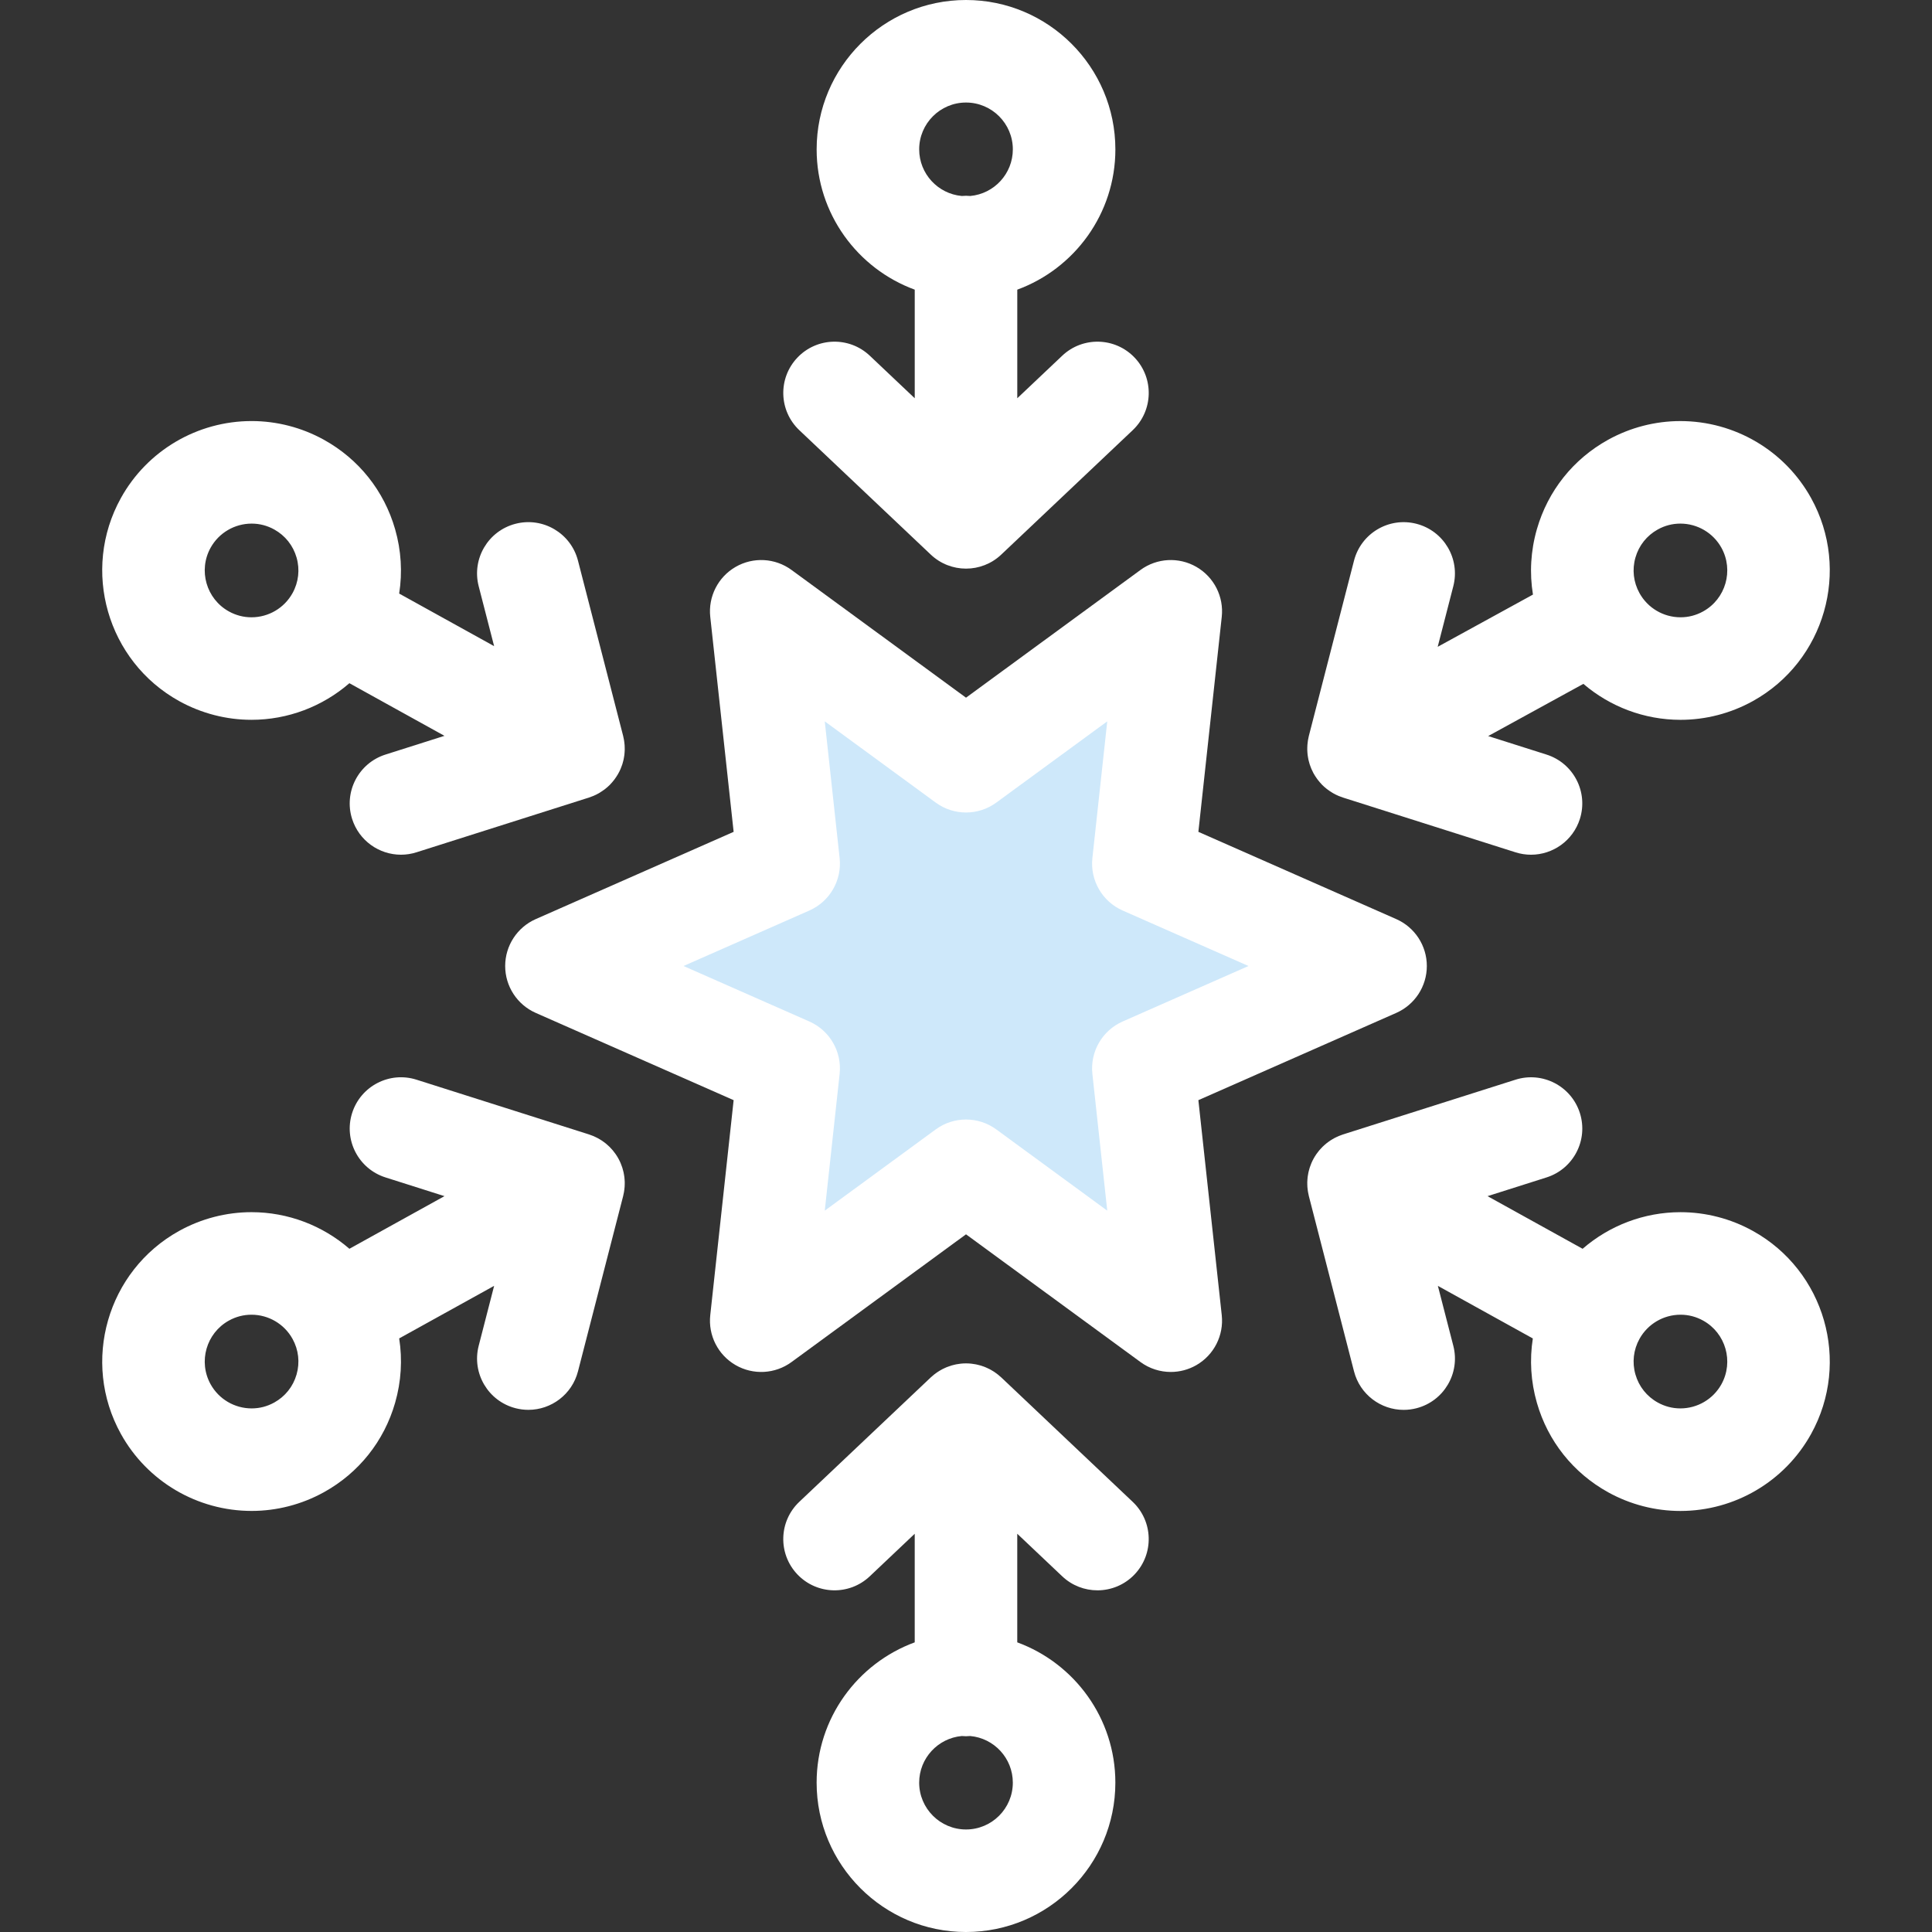 <?xml version="1.0"?>
<svg xmlns="http://www.w3.org/2000/svg" xmlns:xlink="http://www.w3.org/1999/xlink" version="1.1" id="Layer_1" x="0px" y="0px" viewBox="0 0 511.999 511.999" style="enable-background:new 0 0 511.999 511.999;" xml:space="preserve" width="512px" height="512px" class=""><rect x="0" y="0" width="511.999" height="511.999" fill="#333333" stroke="none"/><g><polygon style="fill:#CEE8FA;" points="256.001,201.732 310.271,162.003 303,228.866 364.54,256 303,283.136 310.271,349.997   256.001,310.27 201.733,349.997 209.003,283.136 147.463,256 209.003,228.866 201.733,162.003 " data-original="#CEE8FA" class=""/><g>
	<path style="fill:#FFFFFF" d="M310.272,363.583c-2.83,0-5.648-0.882-8.027-2.623l-46.244-33.852l-46.244,33.852   c-4.343,3.181-10.156,3.496-14.818,0.803c-4.663-2.691-7.296-7.883-6.713-13.234l6.195-56.975l-52.44-23.122   c-4.925-2.172-8.104-7.048-8.104-12.431c0-5.383,3.179-10.259,8.104-12.431l52.44-23.122l-6.195-56.975   c-0.581-5.352,2.051-10.543,6.713-13.234c4.661-2.693,10.474-2.378,14.818,0.803l46.244,33.852l46.244-33.852   c4.343-3.181,10.156-3.496,14.818-0.803c4.663,2.691,7.296,7.883,6.713,13.234l-6.195,56.975l52.44,23.122   c4.925,2.172,8.104,7.048,8.104,12.431c0,5.383-3.179,10.259-8.104,12.431l-52.44,23.122l6.195,56.975   c0.581,5.352-2.051,10.543-6.713,13.234C314.955,362.981,312.609,363.583,310.272,363.583z M256.001,296.684   c2.818,0,5.635,0.875,8.025,2.623l29.407,21.527l-3.94-36.23c-0.64-5.887,2.606-11.511,8.025-13.9l33.346-14.703l-33.346-14.703   c-5.418-2.388-8.665-8.013-8.025-13.9l3.94-36.23l-29.407,21.527c-4.778,3.498-11.272,3.498-16.049,0l-29.407-21.527l3.94,36.23   c0.64,5.887-2.606,11.511-8.025,13.9l-33.346,14.703l33.346,14.703c5.418,2.388,8.665,8.013,8.025,13.9l-3.94,36.23l29.407-21.527   C250.366,297.559,253.183,296.684,256.001,296.684z" data-original="#2D527C" class="active-path" data-old_color="#2D527C"/>
	<path style="fill:#FFFFFF" d="M281.5,94.267l-11.912,11.274V76.763c15.154-5.555,25.997-20.125,25.997-37.18   C295.584,17.757,277.827,0,256.001,0s-39.583,17.757-39.583,39.582c0,17.055,10.843,31.626,25.997,37.18v28.778l-11.912-11.274   c-5.451-5.157-14.051-4.921-19.207,0.53c-5.157,5.449-4.921,14.048,0.53,19.207l34.837,32.968c2.619,2.479,5.979,3.719,9.339,3.719   c3.36,0,6.72-1.239,9.339-3.719l34.837-32.968c5.449-5.157,5.687-13.756,0.53-19.207C295.549,89.348,286.95,89.108,281.5,94.267z    M256.001,27.172c6.843,0,12.411,5.568,12.411,12.41c0,6.464-4.97,11.785-11.289,12.354c-0.371-0.03-0.743-0.057-1.121-0.057   s-0.751,0.026-1.121,0.057c-6.319-0.569-11.289-5.888-11.289-12.354C243.59,32.74,249.158,27.172,256.001,27.172z" data-original="#2D527C" class="active-path" data-old_color="#2D527C"/>
	<path style="fill:#FFFFFF" d="M265.34,365.03c-0.109-0.103-0.226-0.19-0.337-0.289c-0.173-0.152-0.344-0.306-0.523-0.45   c-0.173-0.139-0.349-0.266-0.527-0.394c-0.174-0.126-0.346-0.253-0.527-0.37c-0.192-0.125-0.387-0.239-0.583-0.353   c-0.179-0.105-0.357-0.211-0.542-0.307c-0.202-0.106-0.408-0.201-0.614-0.296c-0.19-0.087-0.378-0.177-0.572-0.255   c-0.208-0.084-0.418-0.158-0.63-0.231c-0.2-0.071-0.398-0.143-0.603-0.204c-0.22-0.065-0.442-0.117-0.663-0.171   c-0.201-0.049-0.398-0.102-0.602-0.141c-0.258-0.05-0.519-0.084-0.78-0.12c-0.171-0.023-0.34-0.054-0.512-0.072   c-0.88-0.086-1.766-0.086-2.647,0c-0.173,0.016-0.341,0.048-0.512,0.072c-0.261,0.035-0.52,0.068-0.78,0.12   c-0.204,0.039-0.402,0.094-0.602,0.141c-0.221,0.054-0.444,0.106-0.663,0.171c-0.204,0.061-0.404,0.133-0.603,0.204   c-0.211,0.073-0.421,0.145-0.629,0.23c-0.194,0.079-0.383,0.168-0.573,0.255c-0.206,0.095-0.412,0.19-0.614,0.296   c-0.185,0.096-0.363,0.202-0.542,0.307c-0.196,0.114-0.391,0.228-0.583,0.353c-0.181,0.118-0.353,0.245-0.527,0.37   c-0.178,0.129-0.355,0.257-0.527,0.394c-0.179,0.144-0.352,0.296-0.523,0.45c-0.111,0.099-0.228,0.186-0.337,0.289l-34.837,32.968   c-5.449,5.157-5.687,13.756-0.53,19.207c5.157,5.449,13.756,5.689,19.207,0.53l11.912-11.274v28.778   c-15.154,5.555-25.997,20.125-25.997,37.18c0,21.825,17.757,39.582,39.583,39.582s39.583-17.757,39.583-39.582   c0-17.055-10.843-31.626-25.997-37.18v-28.778l11.912,11.274c2.628,2.486,5.985,3.719,9.336,3.719c3.603,0,7.199-1.424,9.87-4.247   c5.157-5.449,4.921-14.048-0.53-19.207L265.34,365.03z M256.001,484.828c-6.843,0-12.411-5.568-12.411-12.41   c0-6.464,4.97-11.785,11.289-12.354c0.371,0.03,0.743,0.057,1.121,0.057c0.378,0,0.751-0.026,1.121-0.057   c6.319,0.569,11.289,5.888,11.289,12.354C268.412,479.262,262.844,484.828,256.001,484.828z" data-original="#2D527C" class="active-path" data-old_color="#2D527C"/>
	<path style="fill:#FFFFFF" d="M346.548,196.744c-0.027,0.219-0.053,0.436-0.071,0.656c-0.016,0.221-0.023,0.442-0.03,0.662   c-0.005,0.215-0.011,0.428-0.007,0.643c0.004,0.22,0.019,0.439,0.034,0.658c0.015,0.216,0.03,0.432,0.056,0.648   c0.026,0.215,0.061,0.425,0.096,0.637c0.037,0.217,0.072,0.435,0.118,0.651c0.046,0.213,0.105,0.423,0.162,0.633   c0.056,0.209,0.109,0.417,0.175,0.624c0.075,0.231,0.163,0.456,0.249,0.682c0.069,0.179,0.13,0.361,0.208,0.539   c0.13,0.302,0.278,0.595,0.429,0.887c0.048,0.091,0.084,0.186,0.134,0.277c0.004,0.007,0.009,0.012,0.012,0.02   c0.268,0.485,0.572,0.948,0.897,1.398c0.09,0.124,0.181,0.245,0.273,0.364c0.288,0.374,0.594,0.732,0.921,1.075   c0.056,0.058,0.107,0.122,0.163,0.181c0.371,0.375,0.772,0.723,1.189,1.054c0.118,0.095,0.24,0.182,0.363,0.273   c0.336,0.25,0.685,0.484,1.046,0.702c0.113,0.068,0.221,0.141,0.336,0.205c0.461,0.262,0.937,0.501,1.436,0.711   c0.092,0.039,0.189,0.068,0.284,0.106c0.291,0.115,0.581,0.232,0.884,0.329l45.717,14.509c1.367,0.433,2.751,0.64,4.113,0.64   c5.762,0,11.111-3.695,12.946-9.48c2.269-7.152-1.689-14.79-8.84-17.06l-15.461-4.906l25.229-13.832   c7.065,6.042,16.15,9.531,25.747,9.531c6.669,0,13.29-1.715,19.15-4.958c19.094-10.571,26.028-34.707,15.456-53.802   c-6.971-12.593-20.25-20.414-34.653-20.414c-6.669,0-13.291,1.715-19.15,4.958c-9.249,5.122-15.951,13.537-18.871,23.7   c-1.644,5.724-1.977,11.616-1.039,17.324l-25.247,13.842l4.137-16.055c1.872-7.266-2.5-14.674-9.766-16.547   c-7.273-1.875-14.674,2.501-16.546,9.766l-11.969,46.447c-0.035,0.136-0.053,0.27-0.084,0.406   c-0.052,0.227-0.101,0.454-0.141,0.682C346.601,196.32,346.574,196.532,346.548,196.744z M433.41,147.747   c0.916-3.186,3.016-5.824,5.917-7.43c1.867-1.034,3.882-1.557,5.987-1.557c4.524,0,8.694,2.454,10.881,6.403   c3.314,5.986,1.14,13.553-4.846,16.868c-1.867,1.034-3.882,1.557-5.987,1.557c-4.526,0-8.694-2.454-10.881-6.404   C432.874,154.285,432.494,150.933,433.41,147.747z" data-original="#2D527C" class="active-path" data-old_color="#2D527C"/>
	<path style="fill:#FFFFFF" d="M165.458,315.223c0.026-0.216,0.053-0.431,0.069-0.648c0.016-0.224,0.022-0.447,0.027-0.671   c0.005-0.212,0.011-0.423,0.007-0.634c-0.005-0.224-0.022-0.446-0.038-0.667c-0.015-0.212-0.03-0.425-0.054-0.637   c-0.026-0.217-0.064-0.432-0.101-0.648c-0.037-0.215-0.071-0.428-0.117-0.641c-0.048-0.217-0.109-0.429-0.167-0.643   c-0.056-0.205-0.107-0.412-0.173-0.615c-0.079-0.242-0.173-0.478-0.265-0.715c-0.065-0.168-0.122-0.338-0.194-0.507   c-0.351-0.81-0.778-1.583-1.278-2.31c-0.103-0.151-0.217-0.289-0.326-0.435c-0.152-0.204-0.302-0.408-0.465-0.603   c-0.137-0.163-0.284-0.315-0.428-0.471c-0.151-0.164-0.3-0.329-0.459-0.486c-0.155-0.151-0.315-0.292-0.477-0.435   c-0.164-0.147-0.329-0.295-0.501-0.435c-0.164-0.133-0.336-0.255-0.505-0.38c-0.182-0.133-0.363-0.266-0.552-0.391   c-0.174-0.116-0.353-0.22-0.533-0.326c-0.194-0.115-0.389-0.231-0.591-0.337c-0.19-0.101-0.384-0.192-0.579-0.283   c-0.198-0.094-0.397-0.186-0.601-0.27c-0.212-0.087-0.427-0.163-0.643-0.239c-0.141-0.05-0.276-0.11-0.42-0.156l-45.717-14.509   c-7.154-2.272-14.79,1.689-17.06,8.84c-2.27,7.152,1.689,14.79,8.84,17.06l15.632,4.962l-25.195,13.949   c-7.093-6.15-16.264-9.702-25.952-9.702c-6.669,0-13.29,1.715-19.15,4.958c-19.094,10.571-26.028,34.707-15.456,53.802   c6.971,12.593,20.25,20.414,34.653,20.414c6.669,0,13.291-1.715,19.15-4.958c9.249-5.122,15.951-13.537,18.871-23.7   c1.619-5.637,1.962-11.434,1.077-17.06l25.164-13.933l-4.092,15.882c-1.872,7.266,2.5,14.674,9.766,16.547   c1.137,0.293,2.278,0.433,3.399,0.433c6.05,0,11.567-4.07,13.147-10.199l11.969-46.447c0.037-0.145,0.057-0.289,0.09-0.435   c0.05-0.226,0.101-0.45,0.14-0.678C165.406,315.654,165.432,315.438,165.458,315.223z M78.594,364.254   c-0.916,3.186-3.016,5.824-5.917,7.43c-1.867,1.034-3.882,1.557-5.987,1.557c-4.524,0-8.694-2.454-10.881-6.403   c-3.314-5.986-1.14-13.553,4.846-16.868c1.867-1.034,3.882-1.557,5.987-1.557c4.526,0,8.694,2.454,10.881,6.404   C79.129,357.716,79.508,361.068,78.594,364.254z" data-original="#2D527C" class="active-path" data-old_color="#2D527C"/>
	<path style="fill:#FFFFFF" d="M464.51,326.198c-5.86-3.244-12.48-4.958-19.15-4.958c-9.688,0-18.859,3.553-25.952,9.702   l-25.195-13.949l15.632-4.962c7.152-2.27,11.109-9.907,8.84-17.06c-2.27-7.152-9.907-11.107-17.06-8.84l-45.717,14.509   c-0.132,0.042-0.255,0.098-0.384,0.143c-0.232,0.082-0.465,0.163-0.693,0.258c-0.189,0.077-0.371,0.164-0.554,0.25   c-0.211,0.098-0.42,0.196-0.625,0.304c-0.188,0.099-0.367,0.207-0.548,0.314c-0.193,0.114-0.386,0.227-0.573,0.351   c-0.177,0.117-0.345,0.24-0.515,0.365c-0.182,0.133-0.364,0.264-0.539,0.406c-0.162,0.13-0.315,0.27-0.47,0.408   c-0.17,0.151-0.341,0.3-0.504,0.459c-0.152,0.149-0.293,0.307-0.437,0.463c-0.151,0.163-0.303,0.321-0.447,0.492   c-0.158,0.188-0.302,0.386-0.448,0.581c-0.114,0.152-0.234,0.298-0.342,0.455c-0.499,0.727-0.927,1.499-1.277,2.308   c-0.072,0.167-0.129,0.337-0.194,0.507c-0.092,0.236-0.186,0.473-0.265,0.715c-0.067,0.204-0.117,0.409-0.173,0.615   c-0.058,0.213-0.12,0.427-0.167,0.643c-0.048,0.215-0.082,0.429-0.117,0.644c-0.037,0.215-0.075,0.428-0.101,0.644   c-0.026,0.213-0.039,0.425-0.056,0.639c-0.016,0.221-0.033,0.443-0.038,0.666c-0.005,0.212,0.001,0.423,0.007,0.634   c0.005,0.223,0.011,0.447,0.027,0.671c0.016,0.217,0.043,0.432,0.069,0.648c0.026,0.215,0.052,0.429,0.088,0.645   c0.039,0.228,0.09,0.452,0.14,0.678c0.033,0.145,0.053,0.291,0.09,0.435l11.969,46.447c1.58,6.129,7.097,10.199,13.147,10.199   c1.122,0,2.263-0.14,3.399-0.433c7.266-1.872,11.638-9.281,9.766-16.546l-4.092-15.882l25.164,13.933   c-0.884,5.626-0.542,11.423,1.077,17.06c2.918,10.161,9.622,18.578,18.871,23.7c5.858,3.243,12.479,4.958,19.148,4.958h0.001   c14.403,0,27.68-7.821,34.651-20.414C490.538,360.905,483.605,336.769,464.51,326.198z M456.195,366.838   c-2.187,3.951-6.356,6.403-10.88,6.403c-2.107,0-4.122-0.524-5.989-1.557c-2.901-1.606-5.001-4.246-5.917-7.43   c-0.916-3.186-0.535-6.538,1.071-9.438c2.187-3.949,6.356-6.403,10.881-6.403c2.106,0,4.121,0.524,5.987,1.557   C457.335,353.285,459.509,360.852,456.195,366.838z" data-original="#2D527C" class="active-path" data-old_color="#2D527C"/>
	<path style="fill:#FFFFFF" d="M164.909,202.582c0.067-0.204,0.117-0.409,0.173-0.615c0.058-0.213,0.12-0.427,0.167-0.643   c0.048-0.213,0.08-0.428,0.117-0.641c0.037-0.216,0.075-0.431,0.101-0.648c0.026-0.212,0.039-0.424,0.054-0.637   c0.016-0.221,0.033-0.443,0.038-0.667c0.005-0.212-0.001-0.423-0.007-0.634c-0.005-0.223-0.011-0.447-0.027-0.671   c-0.016-0.217-0.043-0.432-0.069-0.648c-0.026-0.215-0.052-0.429-0.088-0.645c-0.039-0.228-0.09-0.452-0.14-0.678   c-0.033-0.145-0.053-0.291-0.09-0.435l-11.969-46.447c-1.872-7.266-9.279-11.639-16.547-9.766   c-7.266,1.872-11.638,9.281-9.766,16.546l4.092,15.882l-25.164-13.933c0.884-5.626,0.542-11.423-1.077-17.06   c-2.918-10.161-9.622-18.578-18.871-23.7c-5.858-3.244-12.48-4.958-19.15-4.958c-14.403,0-27.682,7.822-34.653,20.414   c-10.571,19.095-3.638,43.23,15.456,53.802c5.858,3.243,12.48,4.958,19.148,4.958c0,0,0.001,0,0.003,0   c9.688,0,18.857-3.551,25.951-9.702l25.195,13.949l-15.632,4.962c-7.152,2.27-11.109,9.907-8.84,17.06   c1.837,5.785,7.184,9.48,12.946,9.48c1.361,0,2.746-0.206,4.113-0.64l45.717-14.509c0.292-0.092,0.572-0.206,0.853-0.318   c0.099-0.039,0.201-0.071,0.3-0.111c0.497-0.208,0.974-0.446,1.435-0.706c0.109-0.061,0.213-0.132,0.321-0.197   c0.364-0.22,0.715-0.454,1.053-0.704c0.122-0.091,0.245-0.179,0.364-0.274c0.417-0.331,0.821-0.678,1.193-1.053   c0.041-0.041,0.077-0.088,0.118-0.129c0.342-0.353,0.66-0.728,0.962-1.114c0.092-0.12,0.183-0.239,0.272-0.363   c0.587-0.807,1.09-1.671,1.486-2.587c0.072-0.167,0.129-0.337,0.194-0.507C164.737,203.06,164.832,202.824,164.909,202.582z    M66.644,163.589c-2.107,0-4.122-0.524-5.989-1.557c-5.986-3.315-8.16-10.882-4.846-16.868c2.187-3.949,6.357-6.403,10.881-6.403   c2.106,0,4.121,0.524,5.987,1.557c2.901,1.606,5.001,4.246,5.917,7.43c0.916,3.186,0.535,6.538-1.071,9.438   C75.336,161.135,71.166,163.589,66.644,163.589z" data-original="#2D527C" class="active-path" data-old_color="#2D527C"/>
</g></g> </svg>
